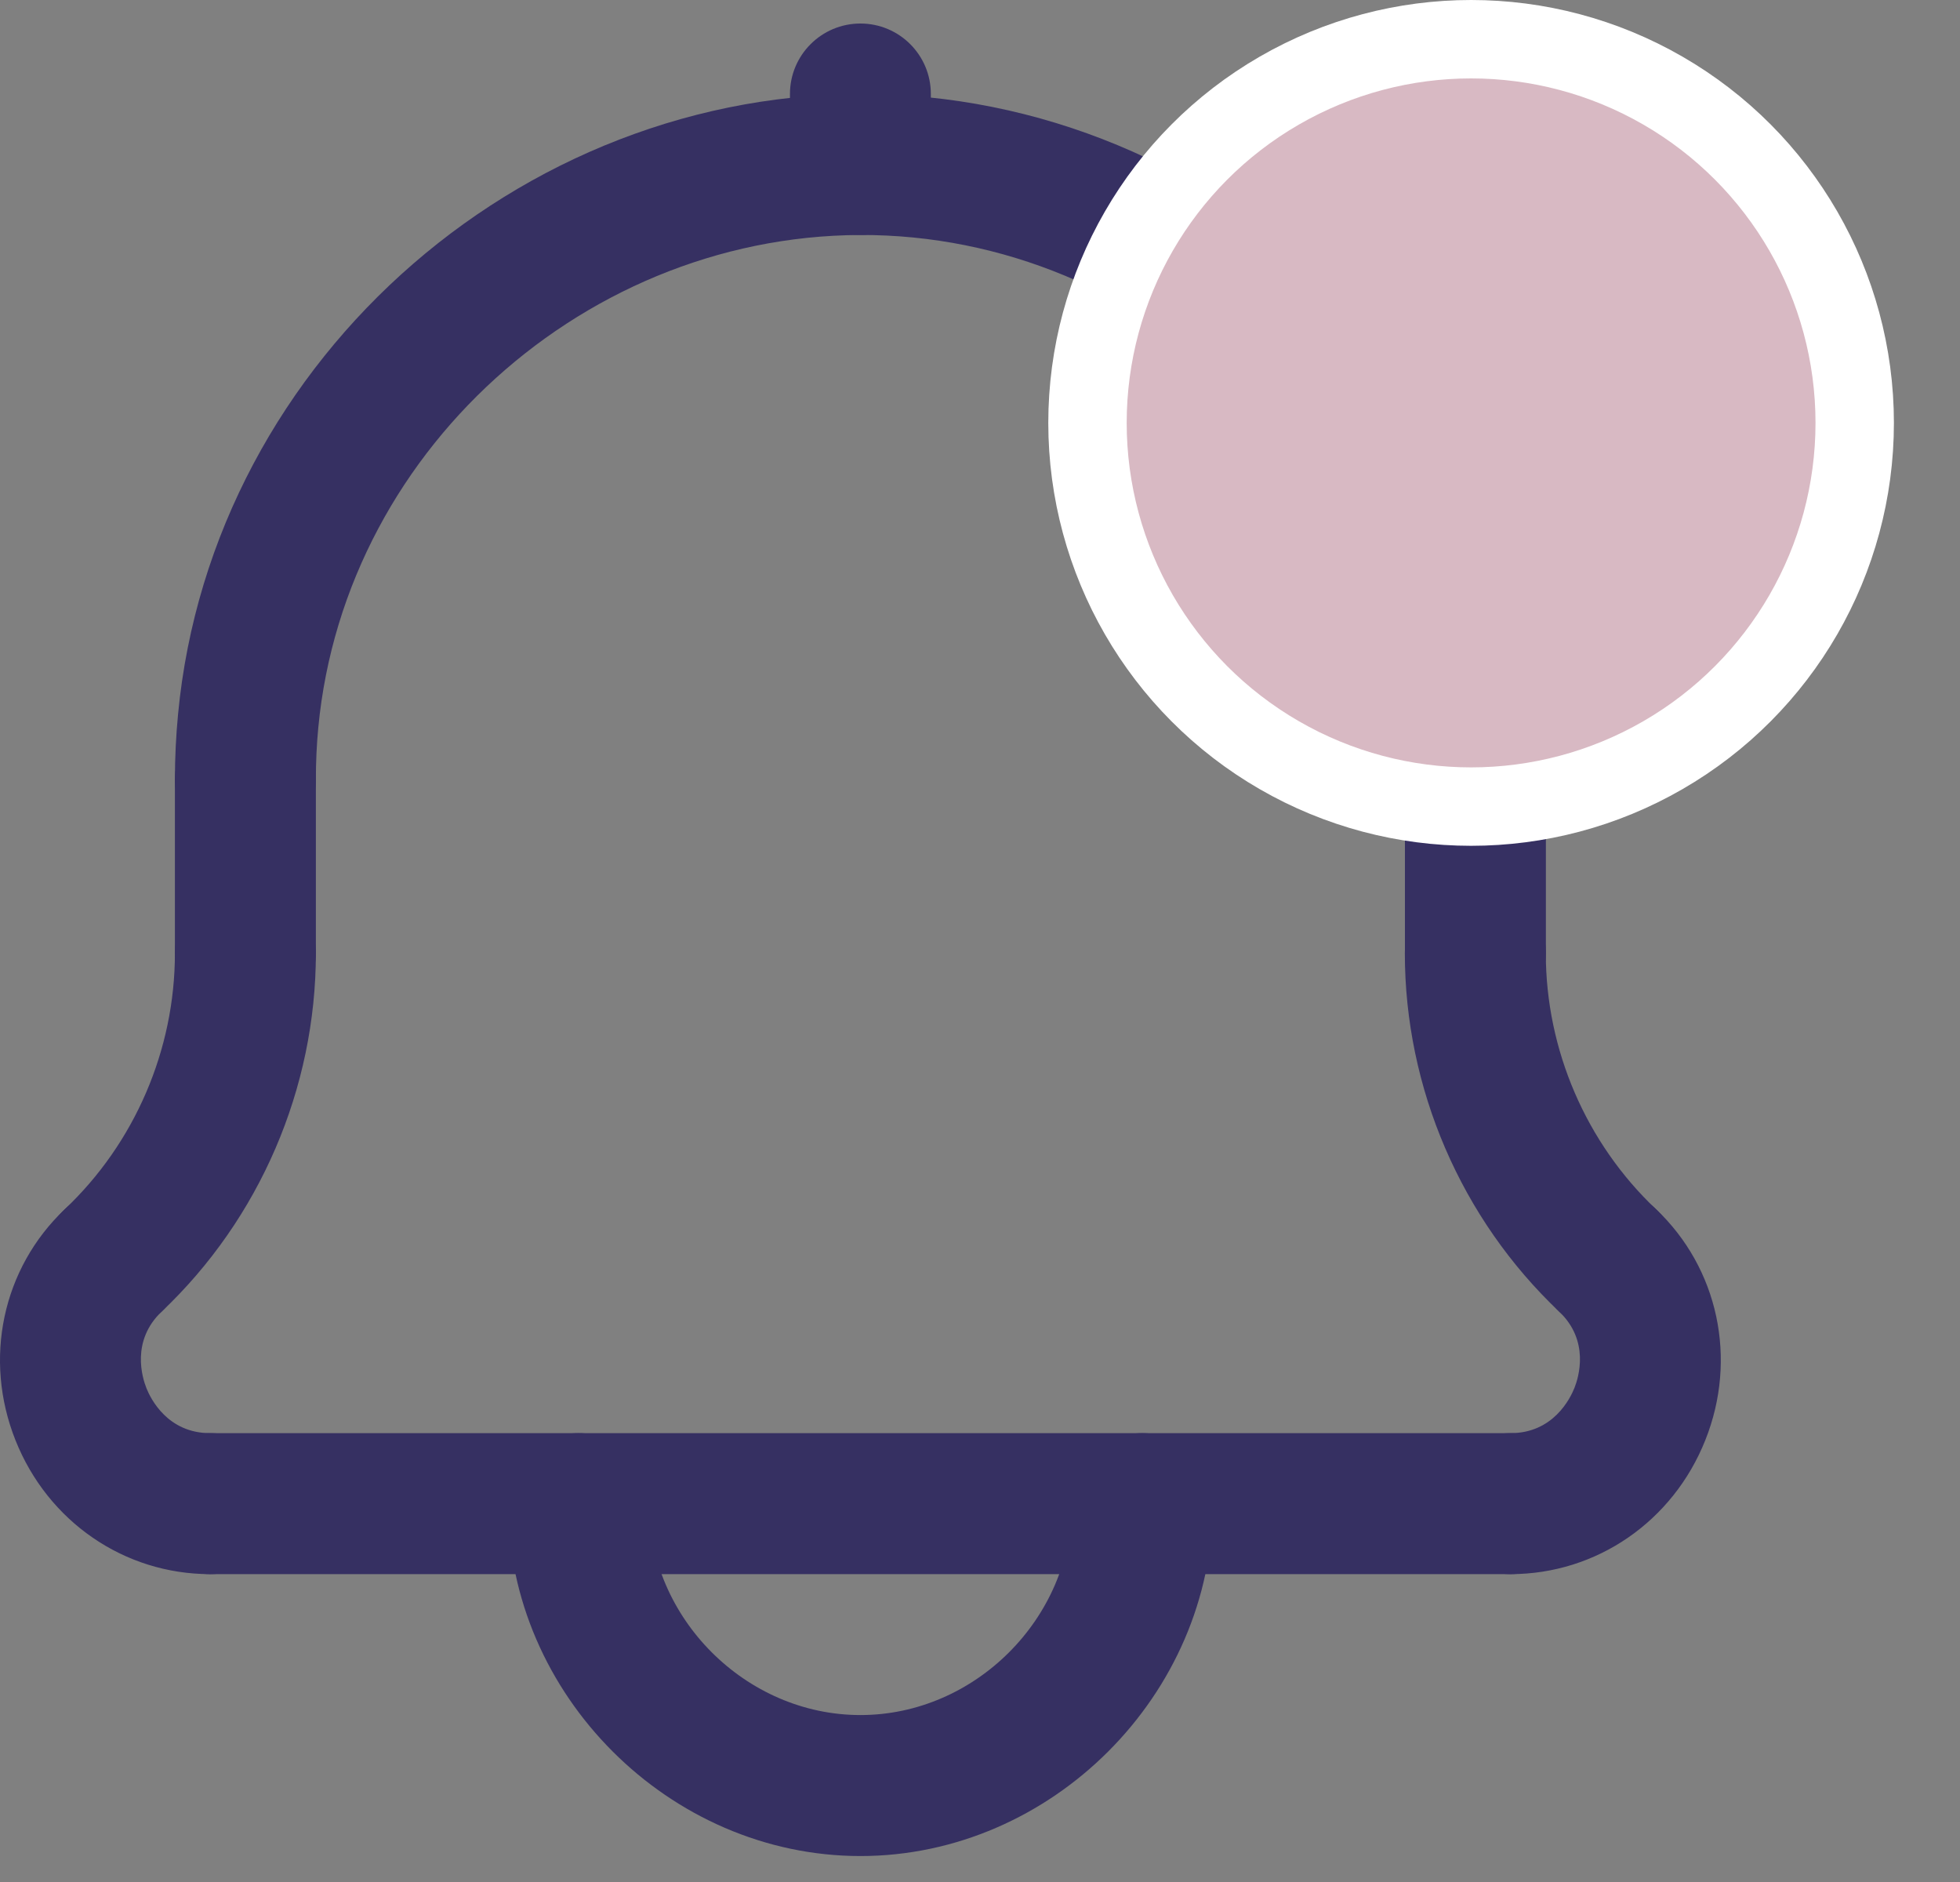 <svg width="25" height="24" viewBox="0 0 25 24" fill="none" xmlns="http://www.w3.org/2000/svg">
<rect x="0" y="0" width="25" height="24" fill="#808080" stroke="none"/>
<g id="btnNotifications">
<g id="bell">
<path id="shape01" d="M10.975 2.996C10.479 2.996 10.076 2.593 10.076 2.097V1.198C10.076 0.702 10.479 0.3 10.975 0.3C11.471 0.3 11.873 0.702 11.873 1.198V2.097C11.873 2.593 11.471 2.996 10.975 2.996Z" fill="#363062"/>
<path id="shape02" d="M18.819 10.841C18.323 10.841 17.92 10.438 17.92 9.942C17.92 6.289 14.954 3.176 11.308 3.004C7.658 2.835 4.404 5.646 4.06 9.278C4.039 9.495 4.029 9.718 4.029 9.942C4.029 10.438 3.626 10.841 3.13 10.841C2.634 10.841 2.231 10.438 2.231 9.942C2.231 9.661 2.245 9.381 2.271 9.109C2.703 4.535 6.801 0.992 11.393 1.208C15.983 1.425 19.718 5.343 19.718 9.942C19.718 10.438 19.315 10.841 18.819 10.841Z" fill="#363062"/>
<path id="shape03" d="M20.504 16.971C20.282 16.971 20.06 16.889 19.886 16.725C18.636 15.542 17.919 13.877 17.919 12.156C17.919 11.66 18.322 11.257 18.818 11.257C19.314 11.257 19.717 11.66 19.717 12.156C19.717 13.385 20.229 14.575 21.122 15.42C21.482 15.761 21.498 16.33 21.157 16.691C20.98 16.877 20.742 16.971 20.504 16.971Z" fill="#363062"/>
<path id="shape04" d="M1.445 16.971C1.206 16.971 0.969 16.877 0.792 16.69C0.451 16.33 0.467 15.761 0.827 15.42C1.72 14.575 2.231 13.386 2.231 12.156C2.231 11.66 2.634 11.257 3.13 11.257C3.626 11.257 4.029 11.66 4.029 12.156C4.029 13.878 3.312 15.543 2.063 16.725C1.888 16.889 1.666 16.971 1.445 16.971Z" fill="#363062"/>
<path id="shape05" d="M10.975 23.669C8.539 23.669 6.481 21.611 6.481 19.175C6.481 18.679 6.883 18.276 7.379 18.276C7.875 18.276 8.278 18.679 8.278 19.175C8.278 20.636 9.513 21.871 10.975 21.871C12.436 21.871 13.671 20.636 13.671 19.175C13.671 18.679 14.074 18.276 14.57 18.276C15.066 18.276 15.469 18.679 15.469 19.175C15.469 21.611 13.411 23.669 10.975 23.669Z" fill="#363062"/>
<path id="shape06" d="M2.68 20.074C1.585 20.074 0.611 19.404 0.198 18.368C-0.216 17.33 0.031 16.173 0.827 15.42C1.187 15.078 1.755 15.094 2.097 15.454C2.439 15.815 2.423 16.384 2.063 16.725C1.669 17.098 1.814 17.568 1.868 17.703C1.921 17.837 2.138 18.276 2.68 18.276C3.177 18.276 3.579 18.679 3.579 19.175C3.579 19.671 3.177 20.074 2.68 20.074Z" fill="#363062"/>
<path id="shape07" d="M19.268 20.074C18.772 20.074 18.369 19.671 18.369 19.175C18.369 18.679 18.772 18.276 19.268 18.276C19.811 18.276 20.028 17.835 20.082 17.7C20.136 17.565 20.28 17.097 19.886 16.725C19.526 16.383 19.51 15.815 19.851 15.454C20.193 15.093 20.761 15.078 21.122 15.419C21.917 16.172 22.165 17.328 21.752 18.364C21.339 19.403 20.363 20.074 19.268 20.074Z" fill="#363062"/>
<path id="shape08" d="M3.13 13.054C2.634 13.054 2.231 12.652 2.231 12.156V9.942C2.231 9.446 2.634 9.043 3.13 9.043C3.626 9.043 4.029 9.446 4.029 9.942V12.156C4.029 12.652 3.626 13.054 3.13 13.054Z" fill="#363062"/>
<path id="shape09" d="M18.819 13.054C18.323 13.054 17.92 12.652 17.92 12.156V9.942C17.92 9.446 18.323 9.043 18.819 9.043C19.315 9.043 19.718 9.446 19.718 9.942V12.156C19.718 12.652 19.315 13.054 18.819 13.054Z" fill="#363062"/>
<path id="shape10" d="M19.268 20.074H2.68C2.184 20.074 1.782 19.671 1.782 19.175C1.782 18.679 2.184 18.276 2.68 18.276H19.268C19.764 18.276 20.167 18.679 20.167 19.175C20.167 19.671 19.764 20.074 19.268 20.074Z" fill="#363062"/>
</g>
<circle id="dot" cx="18.764" cy="5.393" r="4.893" fill="#D8B9C3" stroke="white"/>
</g>
</svg>
